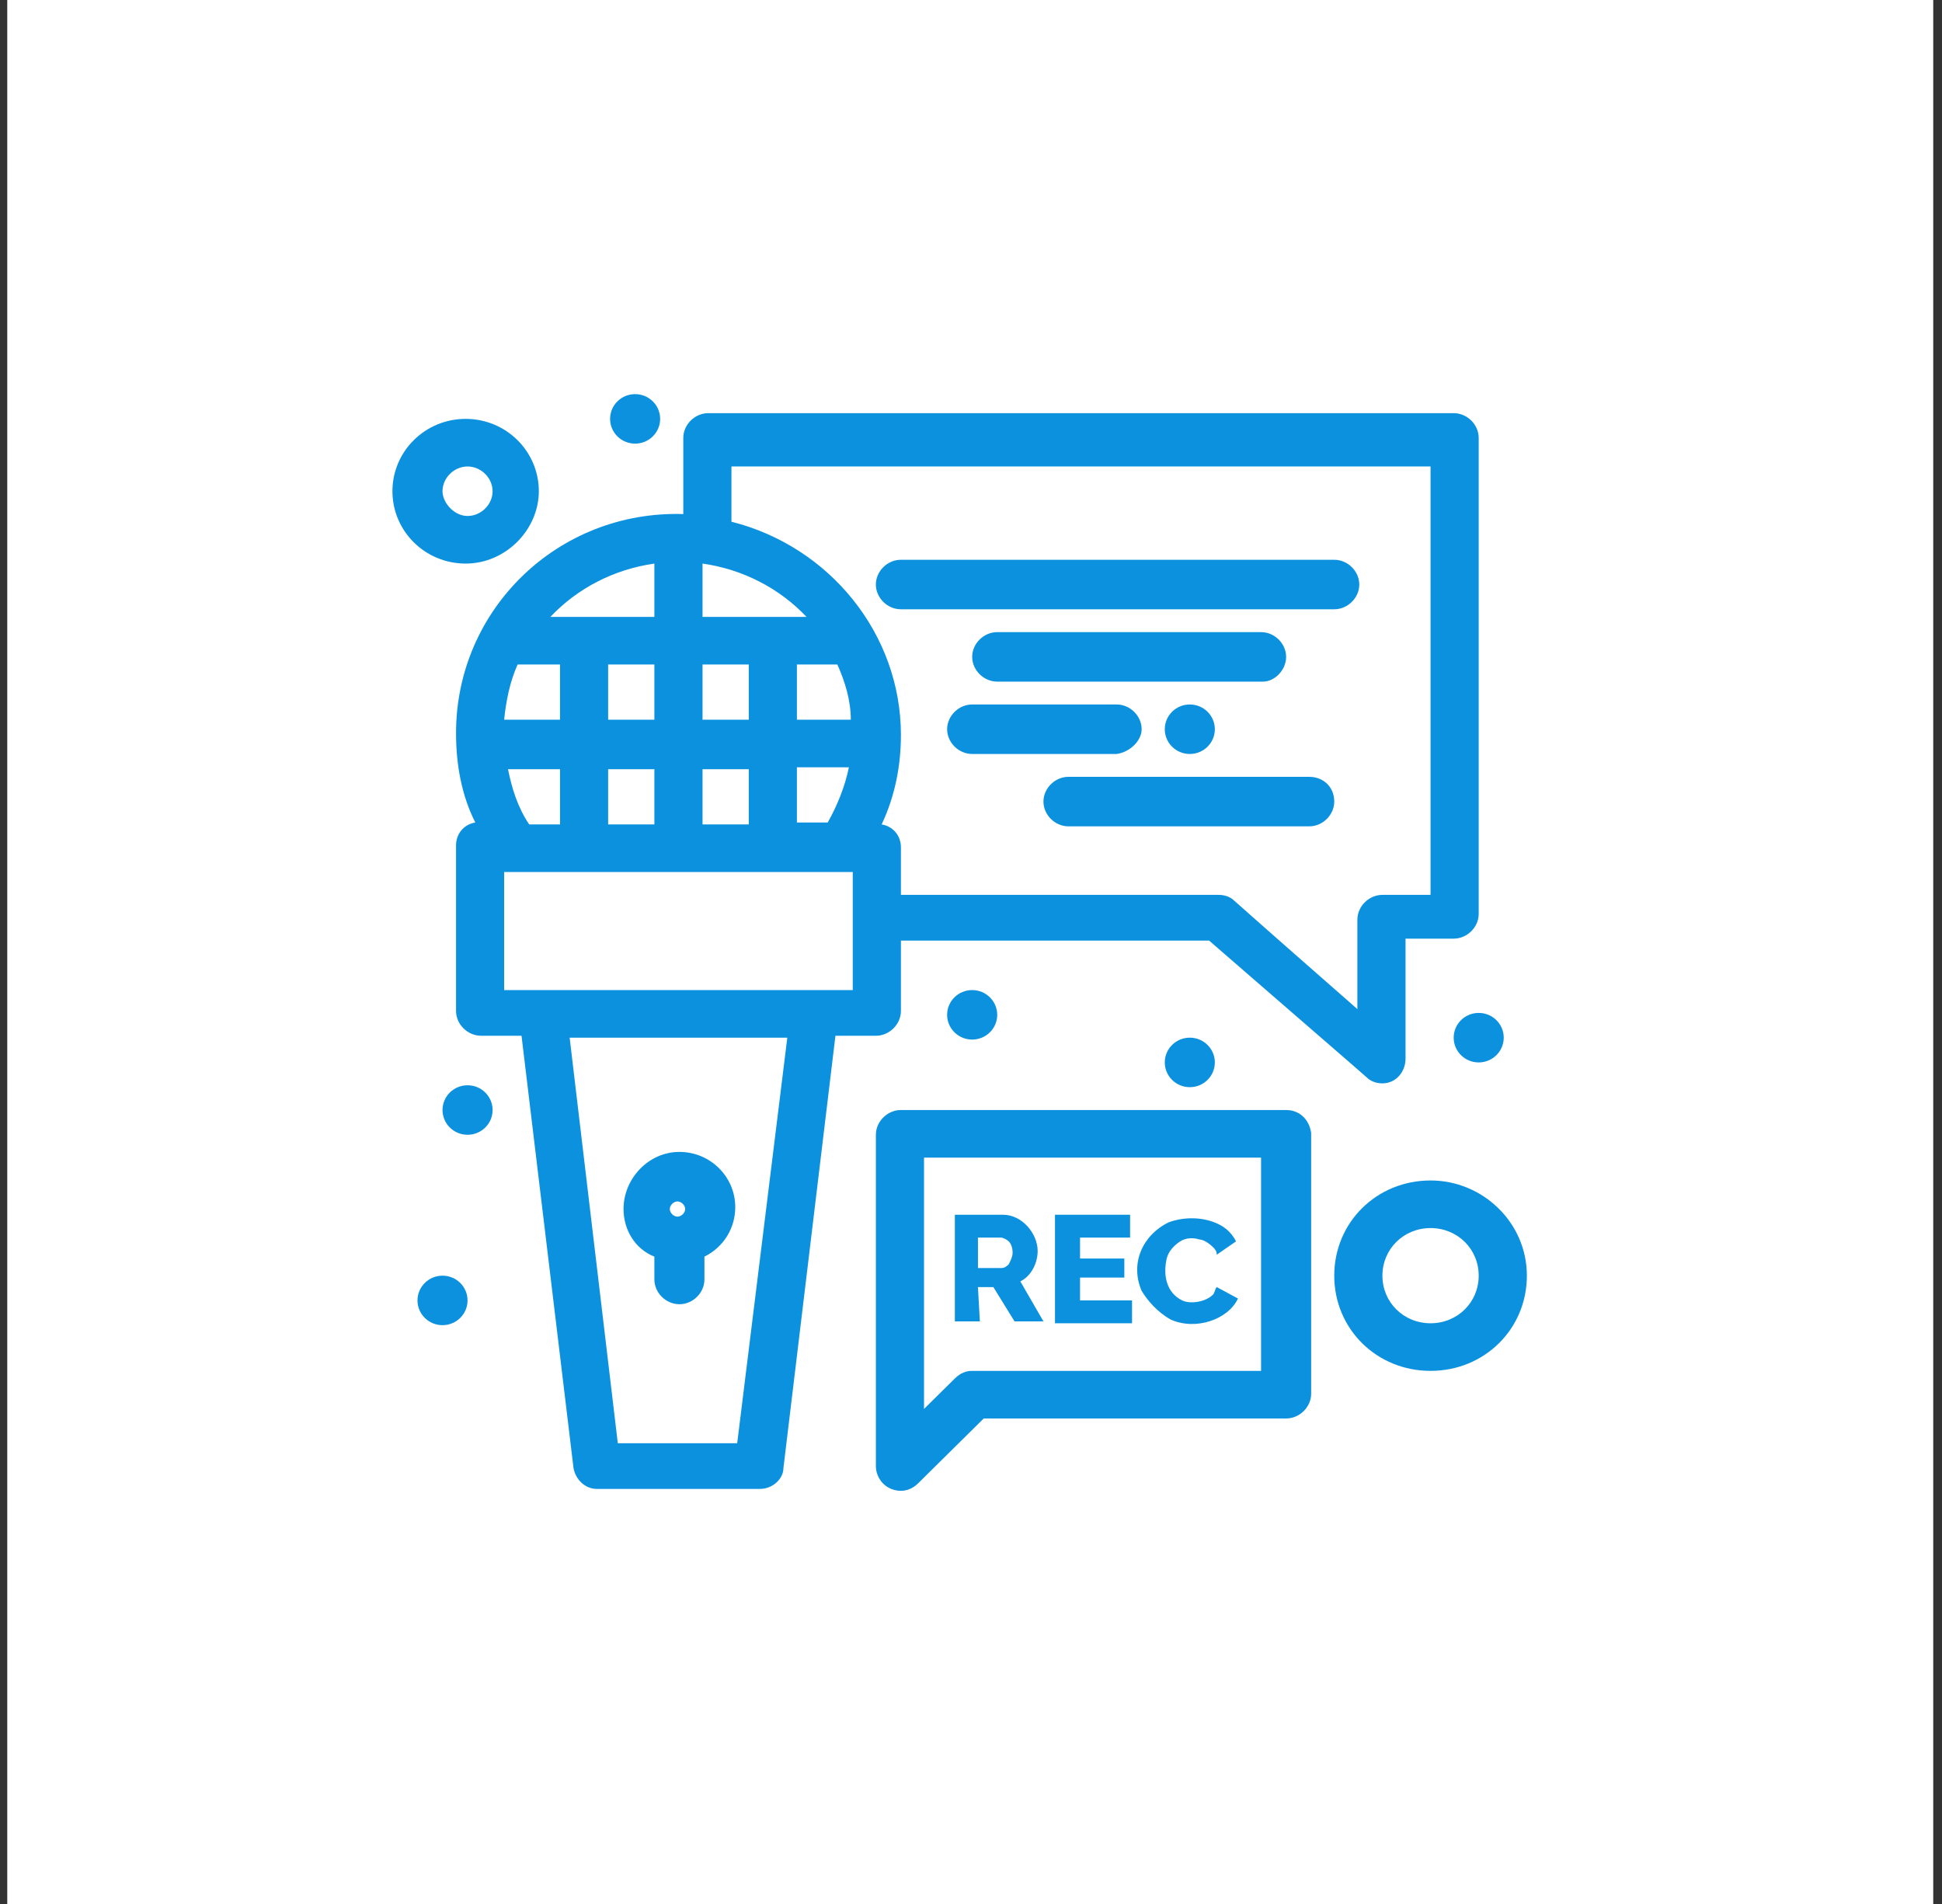 <svg width="102" height="100" viewBox="0 0 102 100" fill="none" xmlns="http://www.w3.org/2000/svg">
<rect x="0" y="0" width="102" height="100" fill="#333333" stroke="none"/>
<path d="M101.54 0H0.381V100H101.54V0Z" fill="white"/>
<path d="M46.004 54.4C46.712 54.4 47.319 53.799 47.319 53.099V49.4H63.504C66.842 52.299 71.698 56.5 71.799 56.599C72.001 56.799 72.305 56.9 72.609 56.9C73.317 56.9 73.823 56.299 73.823 55.599V49.299H76.352C77.06 49.299 77.666 48.699 77.666 47.999V22.999C77.666 22.299 77.06 21.699 76.352 21.699H37.204C36.495 21.699 35.889 22.299 35.889 22.999V26.999C29.314 26.799 23.953 31.999 23.953 38.499C23.953 40.199 24.256 41.799 24.964 43.199C24.358 43.299 23.953 43.799 23.953 44.399V53.098C23.953 53.798 24.559 54.399 25.267 54.399H27.392L30.122 77.098C30.224 77.699 30.729 78.199 31.336 78.199H39.935C40.542 78.199 41.149 77.699 41.149 77.098L43.88 54.399H46.004V54.4ZM36.899 43.3V40.4H39.327V43.299L36.899 43.3ZM31.942 43.3V40.4H34.37V43.299L31.942 43.3ZM27.795 43.3C27.188 42.401 26.885 41.401 26.682 40.401H29.414V43.3H27.795ZM34.37 34.9V37.799H31.942V34.9H34.37ZM36.899 29.6C39.023 29.901 40.945 30.901 42.361 32.401H36.899V29.6ZM43.98 34.9C44.384 35.799 44.688 36.799 44.688 37.799H41.856V34.9H43.98ZM39.327 34.9V37.799H36.899V34.9H39.327ZM29.413 37.8H26.479C26.581 36.8 26.783 35.8 27.187 34.901H29.413V37.8ZM41.856 40.3H44.586C44.384 41.3 43.98 42.3 43.474 43.2H41.856V40.3ZM38.417 24.5H75.137V47H72.609C71.901 47 71.294 47.6 71.294 48.3V53C69.474 51.4 66.843 49.1 64.82 47.3C64.617 47.1 64.314 47 64.01 47H47.319V44.5C47.319 43.9 46.915 43.4 46.307 43.3C47.015 41.8 47.319 40.2 47.319 38.6C47.319 33.3 43.577 28.701 38.418 27.401V24.5H38.417ZM34.37 29.6V32.401H28.907C30.324 30.9 32.246 29.9 34.37 29.6ZM26.479 45.8C31.638 45.8 39.63 45.8 44.79 45.8V52C41.047 52 30.324 52 26.479 52C26.479 51.9 26.479 45.8 26.479 45.8ZM38.72 75.8H32.449L29.92 54.5H41.352L38.72 75.8Z" fill="#0C91DF"/>
<path d="M34.37 66V67.2C34.37 67.9 34.977 68.5 35.685 68.5C36.393 68.5 36.999 67.9 36.999 67.2V66C38.011 65.5 38.618 64.5 38.618 63.4C38.618 61.799 37.303 60.5 35.684 60.5C34.065 60.5 32.75 61.9 32.75 63.5C32.752 64.6 33.358 65.6 34.37 66ZM35.584 63.1C35.786 63.1 35.988 63.3 35.988 63.5C35.988 63.7 35.786 63.9 35.584 63.9C35.382 63.9 35.18 63.7 35.18 63.5C35.18 63.3 35.382 63.1 35.584 63.1Z" fill="#0C91DF"/>
<path d="M67.551 58.3H47.319C46.611 58.3 46.004 58.901 46.004 59.6V77C46.004 77.5 46.307 78 46.813 78.2C47.319 78.4 47.825 78.3 48.229 77.9L51.669 74.5H67.552C68.26 74.5 68.866 73.9 68.866 73.2V59.5C68.765 58.8 68.259 58.3 67.551 58.3ZM66.235 72H51.061C50.757 72 50.454 72.1 50.151 72.4L48.532 74V60.8H66.235V72Z" fill="#0C91DF"/>
<path d="M51.365 67.6H52.174L53.287 69.401H54.805L53.591 67.3C54.198 67 54.501 66.3 54.501 65.7C54.501 64.8 53.691 63.8 52.68 63.8H50.152V69.401H51.466L51.365 67.6ZM51.365 65H52.579C52.68 65 52.882 65.1 52.983 65.2C53.085 65.3 53.185 65.5 53.185 65.8C53.185 66 53.084 66.2 52.983 66.401C52.881 66.501 52.781 66.6 52.579 66.6H51.365V65Z" fill="#0C91DF"/>
<path d="M59.458 68.3H56.727V67.1H59.053V66.1H56.727V65H59.356V63.8H55.411V69.5H59.458V68.3Z" fill="#0C91DF"/>
<path d="M61.48 69.3C62.795 69.901 64.515 69.3 65.021 68.2L63.908 67.599C63.807 67.7 63.807 67.9 63.706 67.999C63.302 68.4 62.492 68.499 62.088 68.299C61.278 67.9 61.076 66.999 61.278 66.099C61.38 65.7 61.682 65.4 61.986 65.2C62.29 65 62.694 65 62.998 65.099C63.2 65.099 63.504 65.299 63.706 65.499C63.808 65.6 63.908 65.699 63.908 65.899L64.92 65.199C64.718 64.799 64.414 64.499 64.01 64.299C63.2 63.9 62.189 63.9 61.38 64.199C59.963 64.899 59.357 66.399 59.963 67.799C60.267 68.3 60.772 68.9 61.48 69.3Z" fill="#0C91DF"/>
<path d="M62.492 37C63.219 37 63.807 37.582 63.807 38.3C63.807 39.018 63.218 39.6 62.492 39.6C61.766 39.6 61.178 39.018 61.178 38.3C61.178 37.582 61.766 37 62.492 37Z" fill="#0C91DF"/>
<path d="M62.492 54.5C63.219 54.5 63.807 55.082 63.807 55.8C63.807 56.518 63.218 57.1 62.492 57.1C61.766 57.1 61.178 56.518 61.178 55.8C61.178 55.082 61.766 54.5 62.492 54.5Z" fill="#0C91DF"/>
<path d="M51.061 52C51.788 52 52.377 52.582 52.377 53.3C52.377 54.018 51.788 54.6 51.061 54.6C50.334 54.6 49.746 54.018 49.746 53.3C49.746 52.582 50.335 52 51.061 52Z" fill="#0C91DF"/>
<path d="M24.558 57C25.285 57 25.873 57.582 25.873 58.3C25.873 59.018 25.284 59.6 24.558 59.6C23.831 59.6 23.243 59.018 23.243 58.3C23.242 57.582 23.831 57 24.558 57Z" fill="#0C91DF"/>
<path d="M23.242 67C23.969 67 24.557 67.582 24.557 68.3C24.557 69.018 23.968 69.6 23.242 69.6C22.516 69.6 21.928 69.018 21.928 68.3C21.928 67.582 22.517 67 23.242 67Z" fill="#0C91DF"/>
<path d="M33.358 20.7C34.085 20.7 34.673 21.282 34.673 22C34.673 22.718 34.084 23.3 33.358 23.3C32.632 23.3 32.044 22.718 32.044 22C32.044 21.282 32.632 20.7 33.358 20.7Z" fill="#0C91DF"/>
<path d="M77.666 53.2C78.393 53.2 78.981 53.782 78.981 54.5C78.981 55.218 78.392 55.8 77.666 55.8C76.939 55.8 76.352 55.218 76.352 54.5C76.352 53.782 76.939 53.2 77.666 53.2Z" fill="#0C91DF"/>
<path d="M47.318 32H70.079C70.787 32 71.394 31.4 71.394 30.7C71.394 30 70.787 29.4 70.079 29.4H47.318C46.61 29.4 46.003 30 46.003 30.7C46.003 31.4 46.61 32 47.318 32Z" fill="#0C91DF"/>
<path d="M67.551 34.5C67.551 33.8 66.944 33.2 66.236 33.2H52.378C51.669 33.2 51.062 33.8 51.062 34.5C51.062 35.2 51.669 35.8 52.378 35.8H66.337C66.943 35.8 67.551 35.2 67.551 34.5Z" fill="#0C91DF"/>
<path d="M59.963 38.3C59.963 37.6 59.357 37 58.648 37H51.061C50.353 37 49.746 37.6 49.746 38.3C49.746 39 50.353 39.6 51.061 39.6H58.648C59.356 39.5 59.963 38.9 59.963 38.3Z" fill="#0C91DF"/>
<path d="M68.765 40.8H56.119C55.411 40.8 54.805 41.401 54.805 42.1C54.805 42.8 55.411 43.401 56.119 43.401H68.765C69.473 43.401 70.079 42.8 70.079 42.1C70.079 41.3 69.473 40.8 68.765 40.8Z" fill="#0C91DF"/>
<path d="M28.301 25.8C28.301 23.7 26.581 22 24.457 22C22.332 22 20.612 23.7 20.612 25.8C20.612 27.901 22.332 29.6 24.457 29.6C26.581 29.6 28.301 27.8 28.301 25.8ZM23.242 25.8C23.242 25.1 23.849 24.5 24.557 24.5C25.265 24.5 25.872 25.1 25.872 25.8C25.872 26.5 25.265 27.1 24.557 27.1C23.849 27.1 23.242 26.4 23.242 25.8Z" fill="#0C91DF"/>
<path d="M75.138 62C72.305 62 70.079 64.2 70.079 67C70.079 69.8 72.305 72 75.138 72C77.97 72 80.196 69.8 80.196 67C80.196 64.2 77.868 62 75.138 62ZM75.138 69.5C73.721 69.5 72.609 68.4 72.609 67C72.609 65.6 73.721 64.5 75.138 64.5C76.554 64.5 77.666 65.6 77.666 67C77.666 68.4 76.554 69.5 75.138 69.5Z" fill="#0C91DF"/>
</svg>

